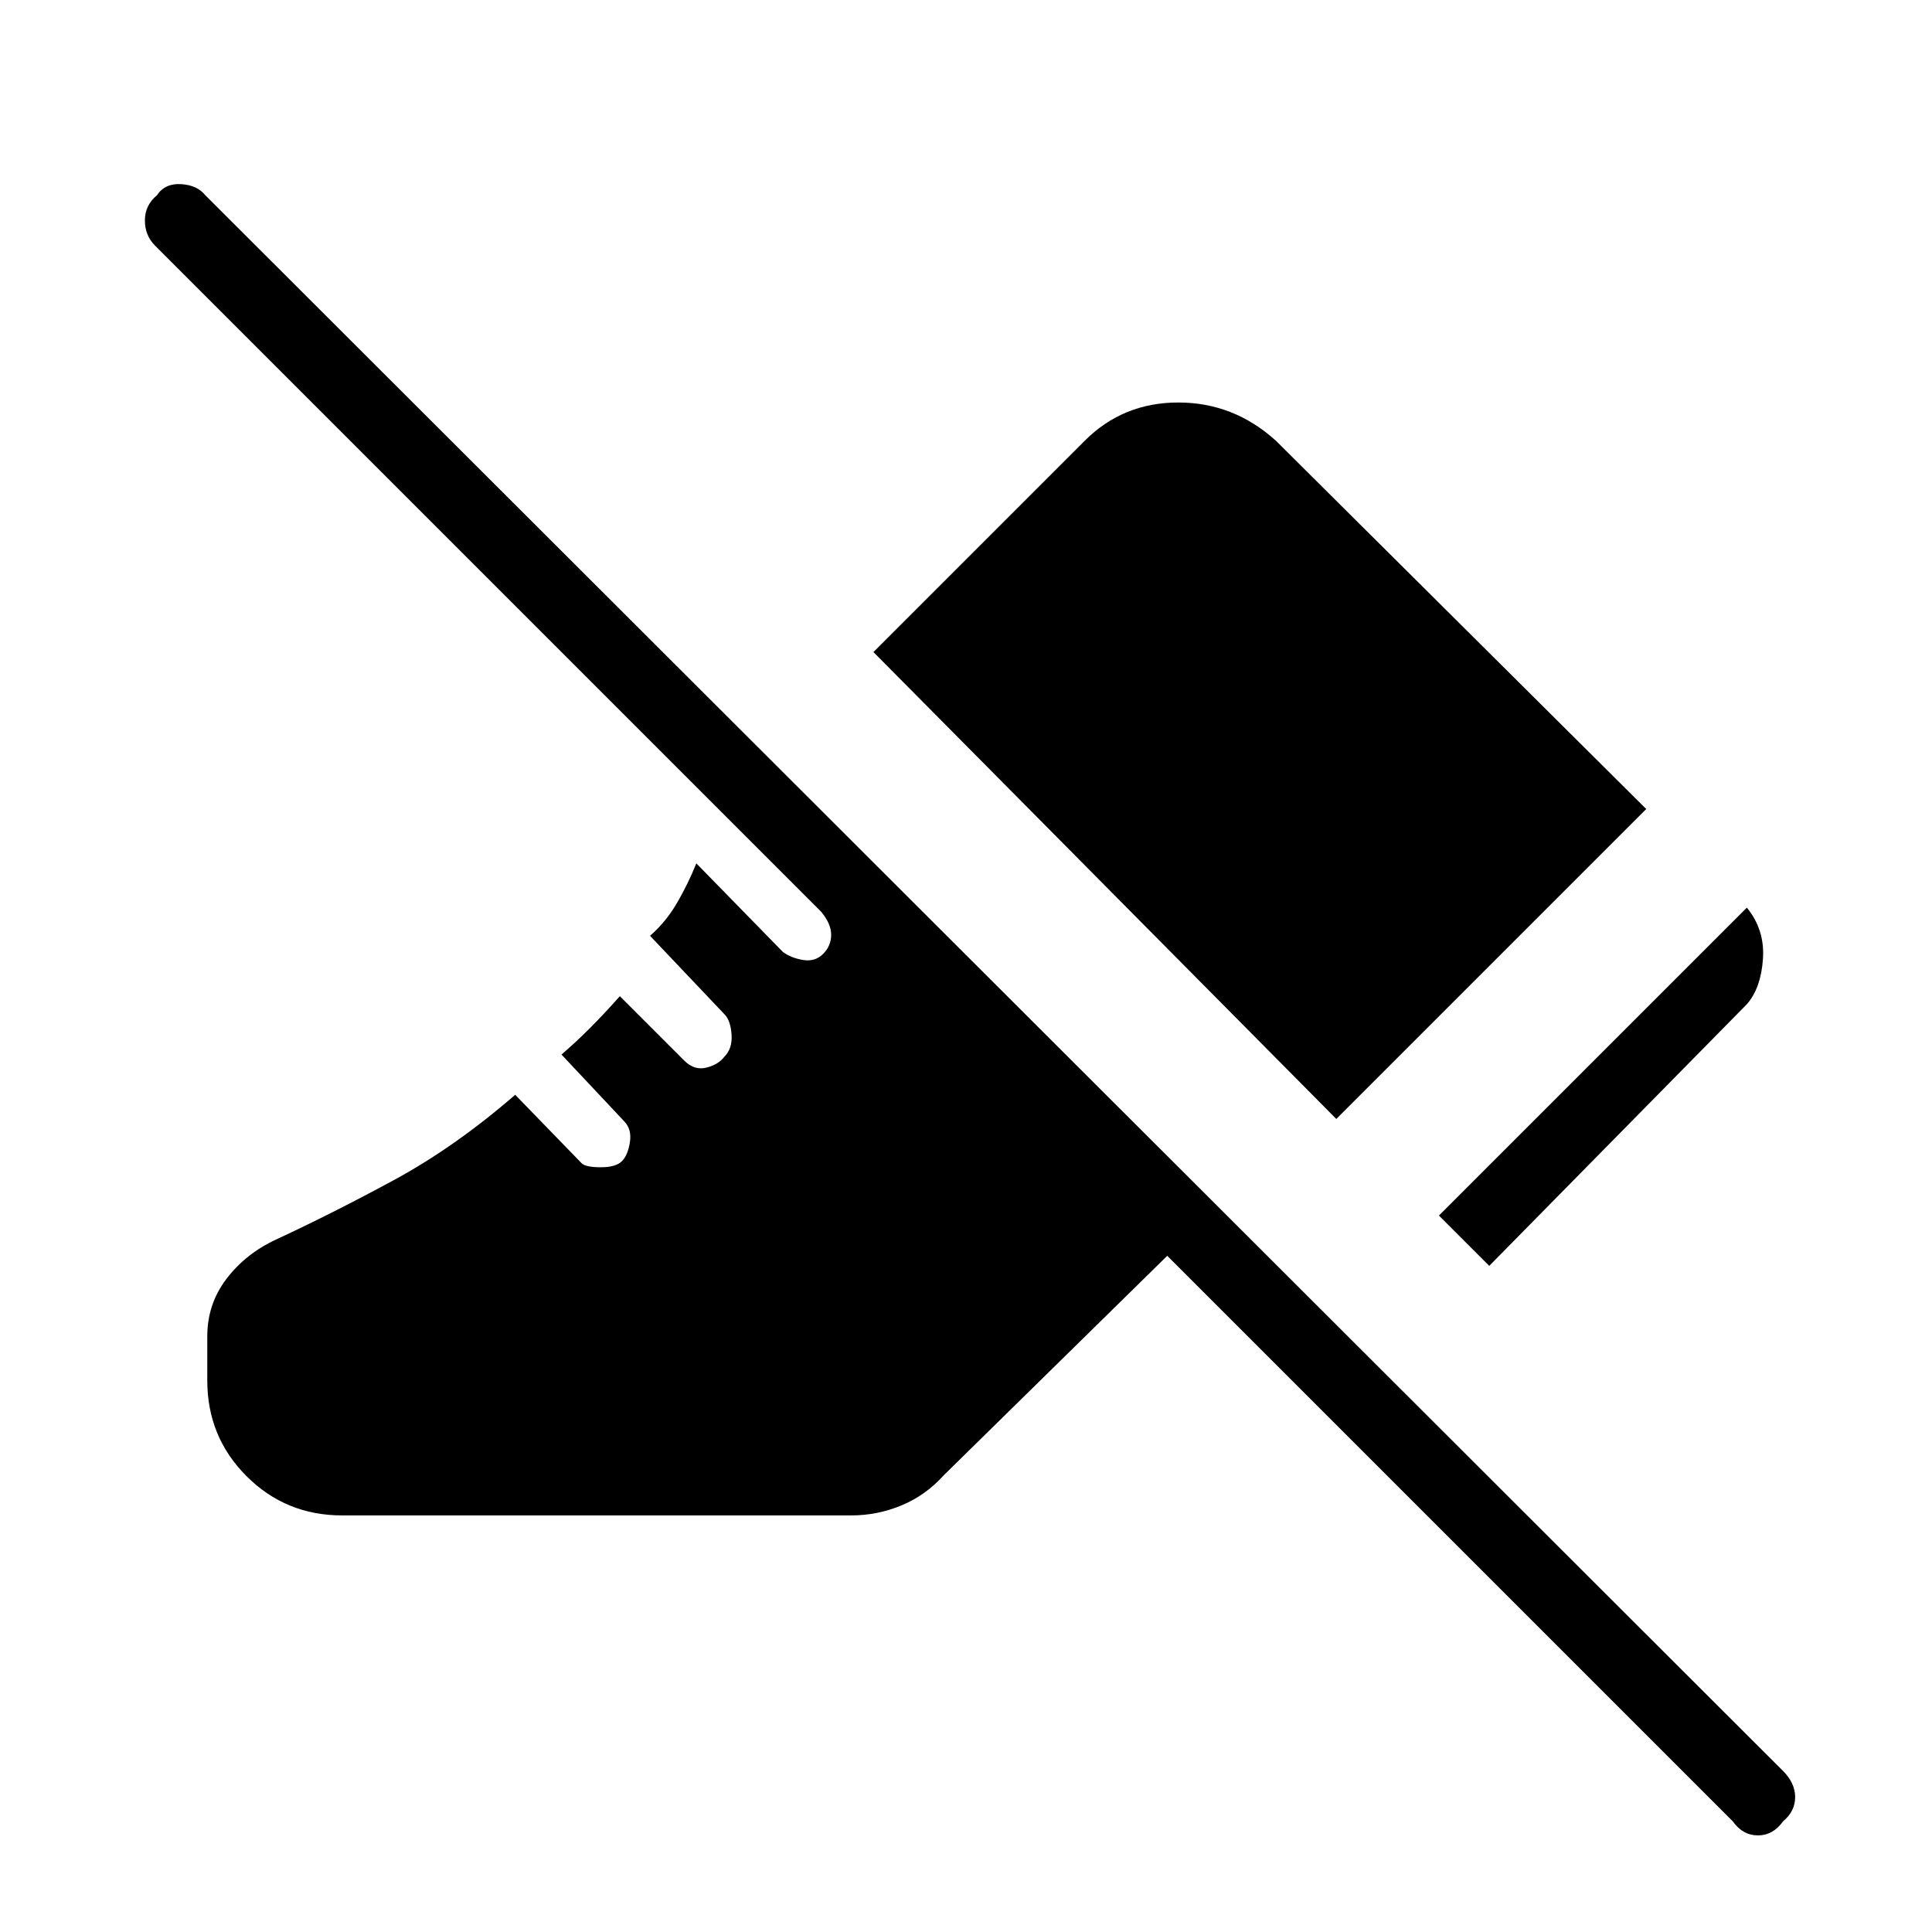 <svg xmlns="http://www.w3.org/2000/svg" height="48" width="48"><path d="m37 31.45-1.25-1.25 7.65-7.65q.45.55.4 1.275-.05.725-.4 1.125Zm-3.8-3.65L21.7 16.2l5.25-5.25q.95-.95 2.325-.95 1.375 0 2.425.95l9.2 9.15Zm9.85 17.45L29 31.2l-5.55 5.45q-.45.5-1.05.75-.6.25-1.25.25H8.5q-1.4 0-2.375-.975Q5.15 35.7 5.15 34.3v-1.1q0-.8.475-1.425T6.85 30.8q1.4-.65 2.925-1.475Q11.3 28.5 12.8 27.2l1.65 1.7q.1.1.475.1t.525-.15q.15-.15.2-.475.05-.325-.15-.525l-1.55-1.65q.35-.3.7-.65.35-.35.75-.8l1.6 1.6q.25.25.55.175.3-.075.45-.275.2-.2.175-.55-.025-.35-.175-.5l-1.85-1.95q.4-.35.675-.825t.475-.975l2.15 2.2q.2.15.5.2.3.05.5-.15t.2-.475q0-.275-.25-.575L3.85 6.1q-.25-.25-.25-.625t.3-.625q.2-.3.6-.275.4.025.6.275L44.3 44q.3.3.3.65 0 .35-.3.6-.25.35-.625.35t-.625-.35Z"/></svg>